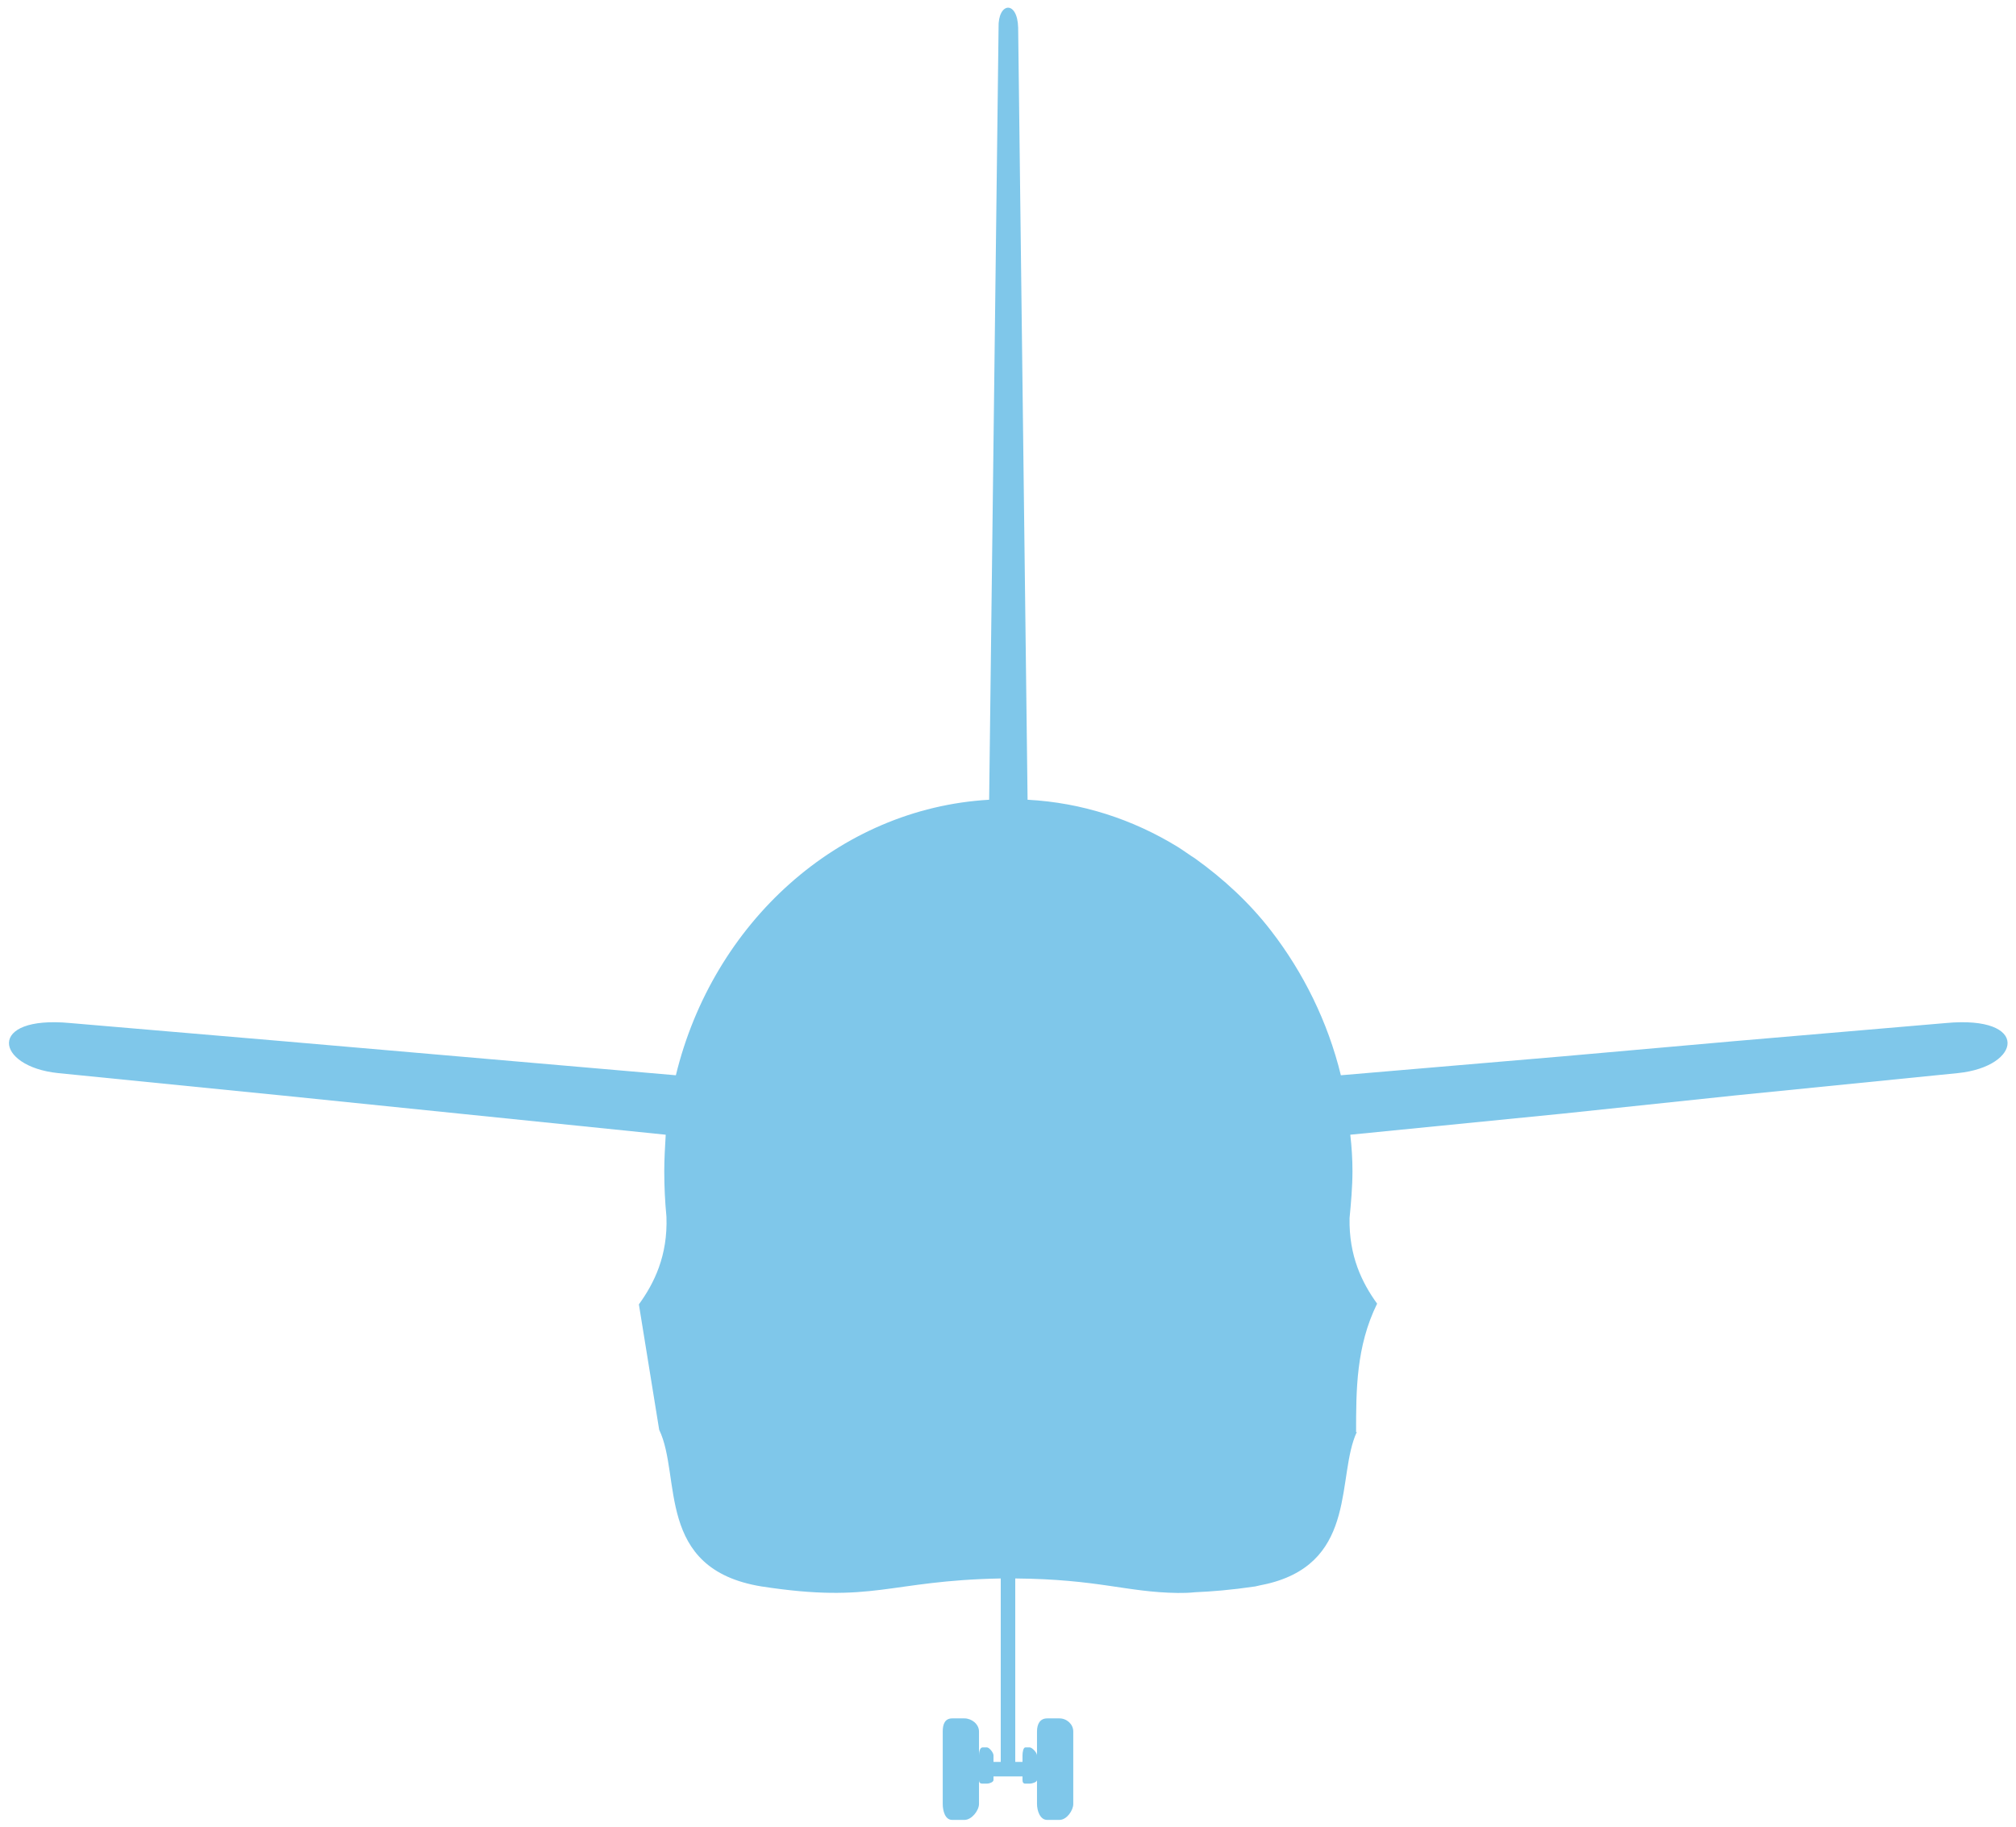<?xml version="1.0" encoding="UTF-8" standalone="no"?><svg xmlns="http://www.w3.org/2000/svg" xmlns:xlink="http://www.w3.org/1999/xlink" clip-rule="evenodd" stroke-miterlimit="10" viewBox="0 0 278 252"><desc>SVG generated by Keynote</desc><defs></defs><g transform="matrix(1.00, 0.00, -0.00, -1.00, 0.0, 252.0)"><path d="M 91.6 54.4 C 94.6 61.9 90.1 66.3 88.6 72.3 C 90.1 66.3 94.6 61.9 91.6 54.4 Z M 189.9 72.2 C 187.8 75.1 186.0 78.8 186.1 84.0 C 186.3 86.1 186.5 88.3 186.5 90.5 C 186.5 92.1 186.4 93.8 186.2 95.5 L 215.4 98.4 L 239.1 100.9 L 270.0 104.0 C 278.8 104.9 280.0 112.0 268.3 110.9 L 239.1 108.4 L 215.4 106.3 L 184.9 103.7 C 183.1 111.1 179.7 117.9 175.3 123.6 C 172.3 127.5 168.7 130.8 164.8 133.6 C 164.0 134.1 163.2 134.7 162.4 135.2 C 156.2 139.0 149.2 141.3 141.7 141.7 L 141.7 141.7 L 140.4 248.2 C 140.3 252.0 137.6 251.7 137.7 248.2 L 136.4 141.7 C 115.6 140.5 98.3 124.7 93.2 103.7 L 39.0 108.4 L 9.7 110.9 C -1.9 112.0 -0.7 104.9 8.0 104.0 L 39.0 100.9 L 91.8 95.5 C 91.7 93.8 91.6 92.1 91.6 90.5 C 91.6 88.3 91.7 86.3 91.9 84.2 C 92.1 78.8 90.2 75.0 88.1 72.1 L 90.9 54.8 C 94.0 48.4 90.3 35.6 105.0 33.2 C 120.6 30.8 122.4 34.0 138.0 34.3 L 138.0 9.0 L 137.0 9.0 L 137.0 9.9 C 137.0 10.3 136.4 11.0 136.1 11.0 L 135.5 11.0 C 135.1 11.0 135.0 10.3 135.0 9.9 L 135.0 13.2 C 135.0 14.2 134.0 15.0 133.0 15.0 L 131.3 15.0 C 130.3 15.0 130.0 14.2 130.0 13.2 L 130.0 3.2 C 130.0 2.3 130.3 1.0 131.3 1.0 L 133.0 1.0 C 134.0 1.0 135.0 2.3 135.0 3.2 L 135.0 6.5 C 135.0 6.2 135.1 6.0 135.5 6.0 L 136.1 6.0 C 136.4 6.0 137.0 6.2 137.0 6.5 L 137.0 7.0 L 137.5 7.0 L 139.9 7.0 L 141.0 7.0 L 141.0 6.5 C 141.0 6.2 141.1 6.0 141.4 6.0 L 142.0 6.0 C 142.3 6.0 143.0 6.2 143.0 6.5 L 143.0 3.2 C 143.0 2.3 143.4 1.0 144.4 1.0 L 146.1 1.0 C 147.1 1.0 148.0 2.3 148.0 3.2 L 148.0 13.2 C 148.0 14.2 147.1 15.0 146.1 15.0 L 144.4 15.0 C 143.4 15.0 143.0 14.2 143.0 13.2 L 143.0 9.9 C 143.0 10.3 142.3 11.0 142.0 11.0 L 141.4 11.0 C 141.1 11.0 141.0 10.3 141.0 9.9 L 141.0 9.0 L 140.0 9.0 L 140.0 34.3 C 151.5 34.2 155.3 32.4 162.4 32.3 C 163.1 32.3 163.9 32.3 164.8 32.4 C 167.1 32.5 169.7 32.7 173.1 33.2 C 173.9 33.4 174.6 33.5 175.3 33.7 C 187.2 36.9 184.3 48.5 187.1 54.5 C 187.0 54.5 187.0 54.5 187.0 54.4 C 187.0 60.3 187.0 66.3 189.9 72.2 Z M 189.9 72.2 " fill="#7FC7EA"></path></g></svg>